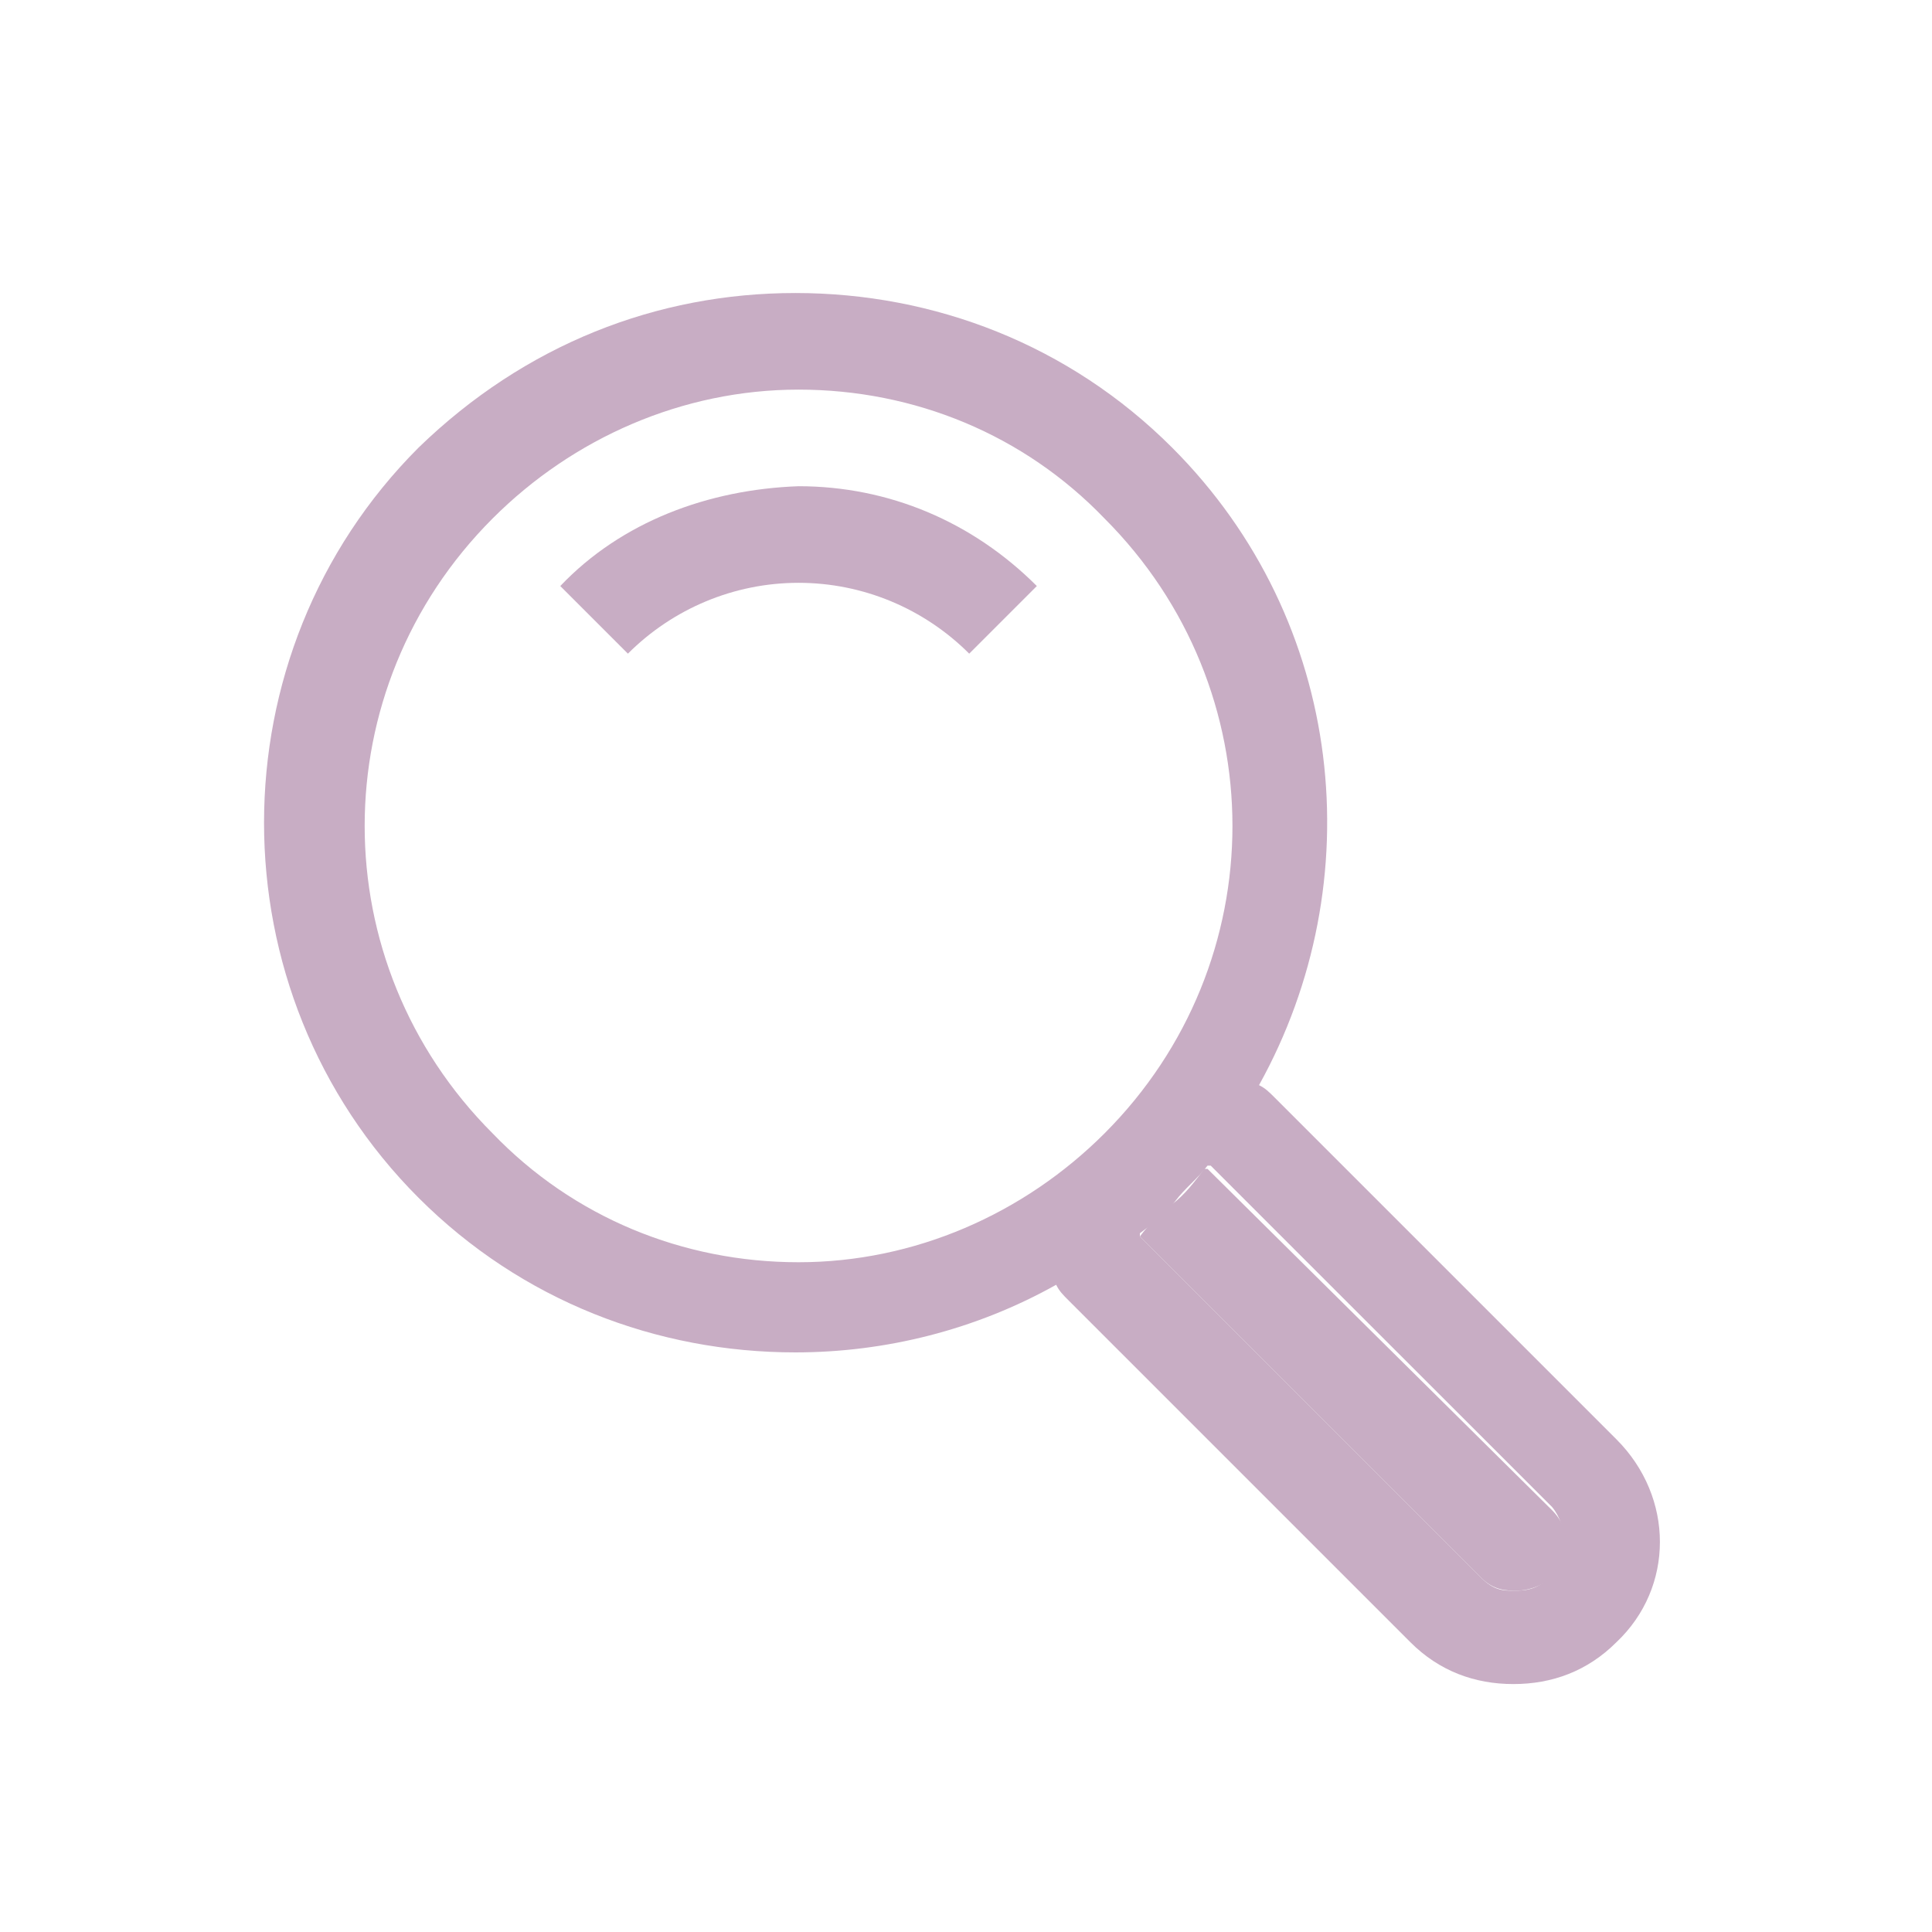 <?xml version="1.0" standalone="no"?><!DOCTYPE svg PUBLIC "-//W3C//DTD SVG 1.1//EN" "http://www.w3.org/Graphics/SVG/1.1/DTD/svg11.dtd"><svg t="1592474101254" class="icon" viewBox="0 0 1024 1024" version="1.1" xmlns="http://www.w3.org/2000/svg" p-id="2272" xmlns:xlink="http://www.w3.org/1999/xlink" width="200" height="200"><defs><style type="text/css"></style></defs><path d="M856.747 762.88L675.84 581.973c-3.413-3.413-5.12-5.12-8.533-6.827 59.733-107.52 46.08-245.76-46.08-337.92-54.613-54.613-126.293-81.92-199.68-81.92s-143.36 27.307-199.68 81.92c-109.227 109.227-109.227 288.427 0 397.653 54.613 54.613 126.293 81.92 199.68 81.92 47.787 0 95.573-11.947 138.24-35.84 1.707 3.413 3.413 5.12 6.827 8.533L747.52 870.4c15.36 15.36 34.133 22.187 54.613 22.187s39.253-6.827 54.613-22.187c30.72-29.013 30.72-76.8 0-107.52z m-433.493-93.867c-61.44 0-119.467-23.893-162.133-68.267-90.453-90.453-90.453-235.52 0-325.973 42.667-42.667 100.693-68.267 162.133-68.267s119.467 23.893 162.133 68.267c90.453 90.453 90.453 235.52 0 325.973-42.667 42.667-100.693 68.267-162.133 68.267zM820.907 836.267c-6.827 6.827-13.653 6.827-18.773 6.827s-10.24 0-17.067-6.827L604.16 655.36v-1.707c6.827-5.12 13.653-10.24 18.773-17.067s11.947-11.947 17.067-18.773h1.707l180.907 180.907c8.533 10.24 8.533 27.307-1.707 37.547z" fill="#c8adc4" p-id="2273"></path><path d="M296.96 310.613l35.84 35.84c23.893-23.893 56.32-37.547 90.453-37.547s66.56 13.653 90.453 37.547l35.84-35.84c-34.133-34.133-78.507-52.907-126.293-52.907-47.787 1.707-93.867 18.773-126.293 52.907z" fill="#c8adc4" p-id="2274"></path><path d="M604.16 655.36L785.067 836.267c6.827 6.827 13.653 6.827 18.773 6.827s11.947-1.707 18.773-6.827c10.24-10.24 10.24-25.6 0-35.84L640 619.52h-1.707c-5.12 6.827-10.24 13.653-17.067 18.773s-11.947 10.24-17.067 17.067c0-1.707 0 0 0 0z" fill="#c8adc4" p-id="2275"></path></svg>